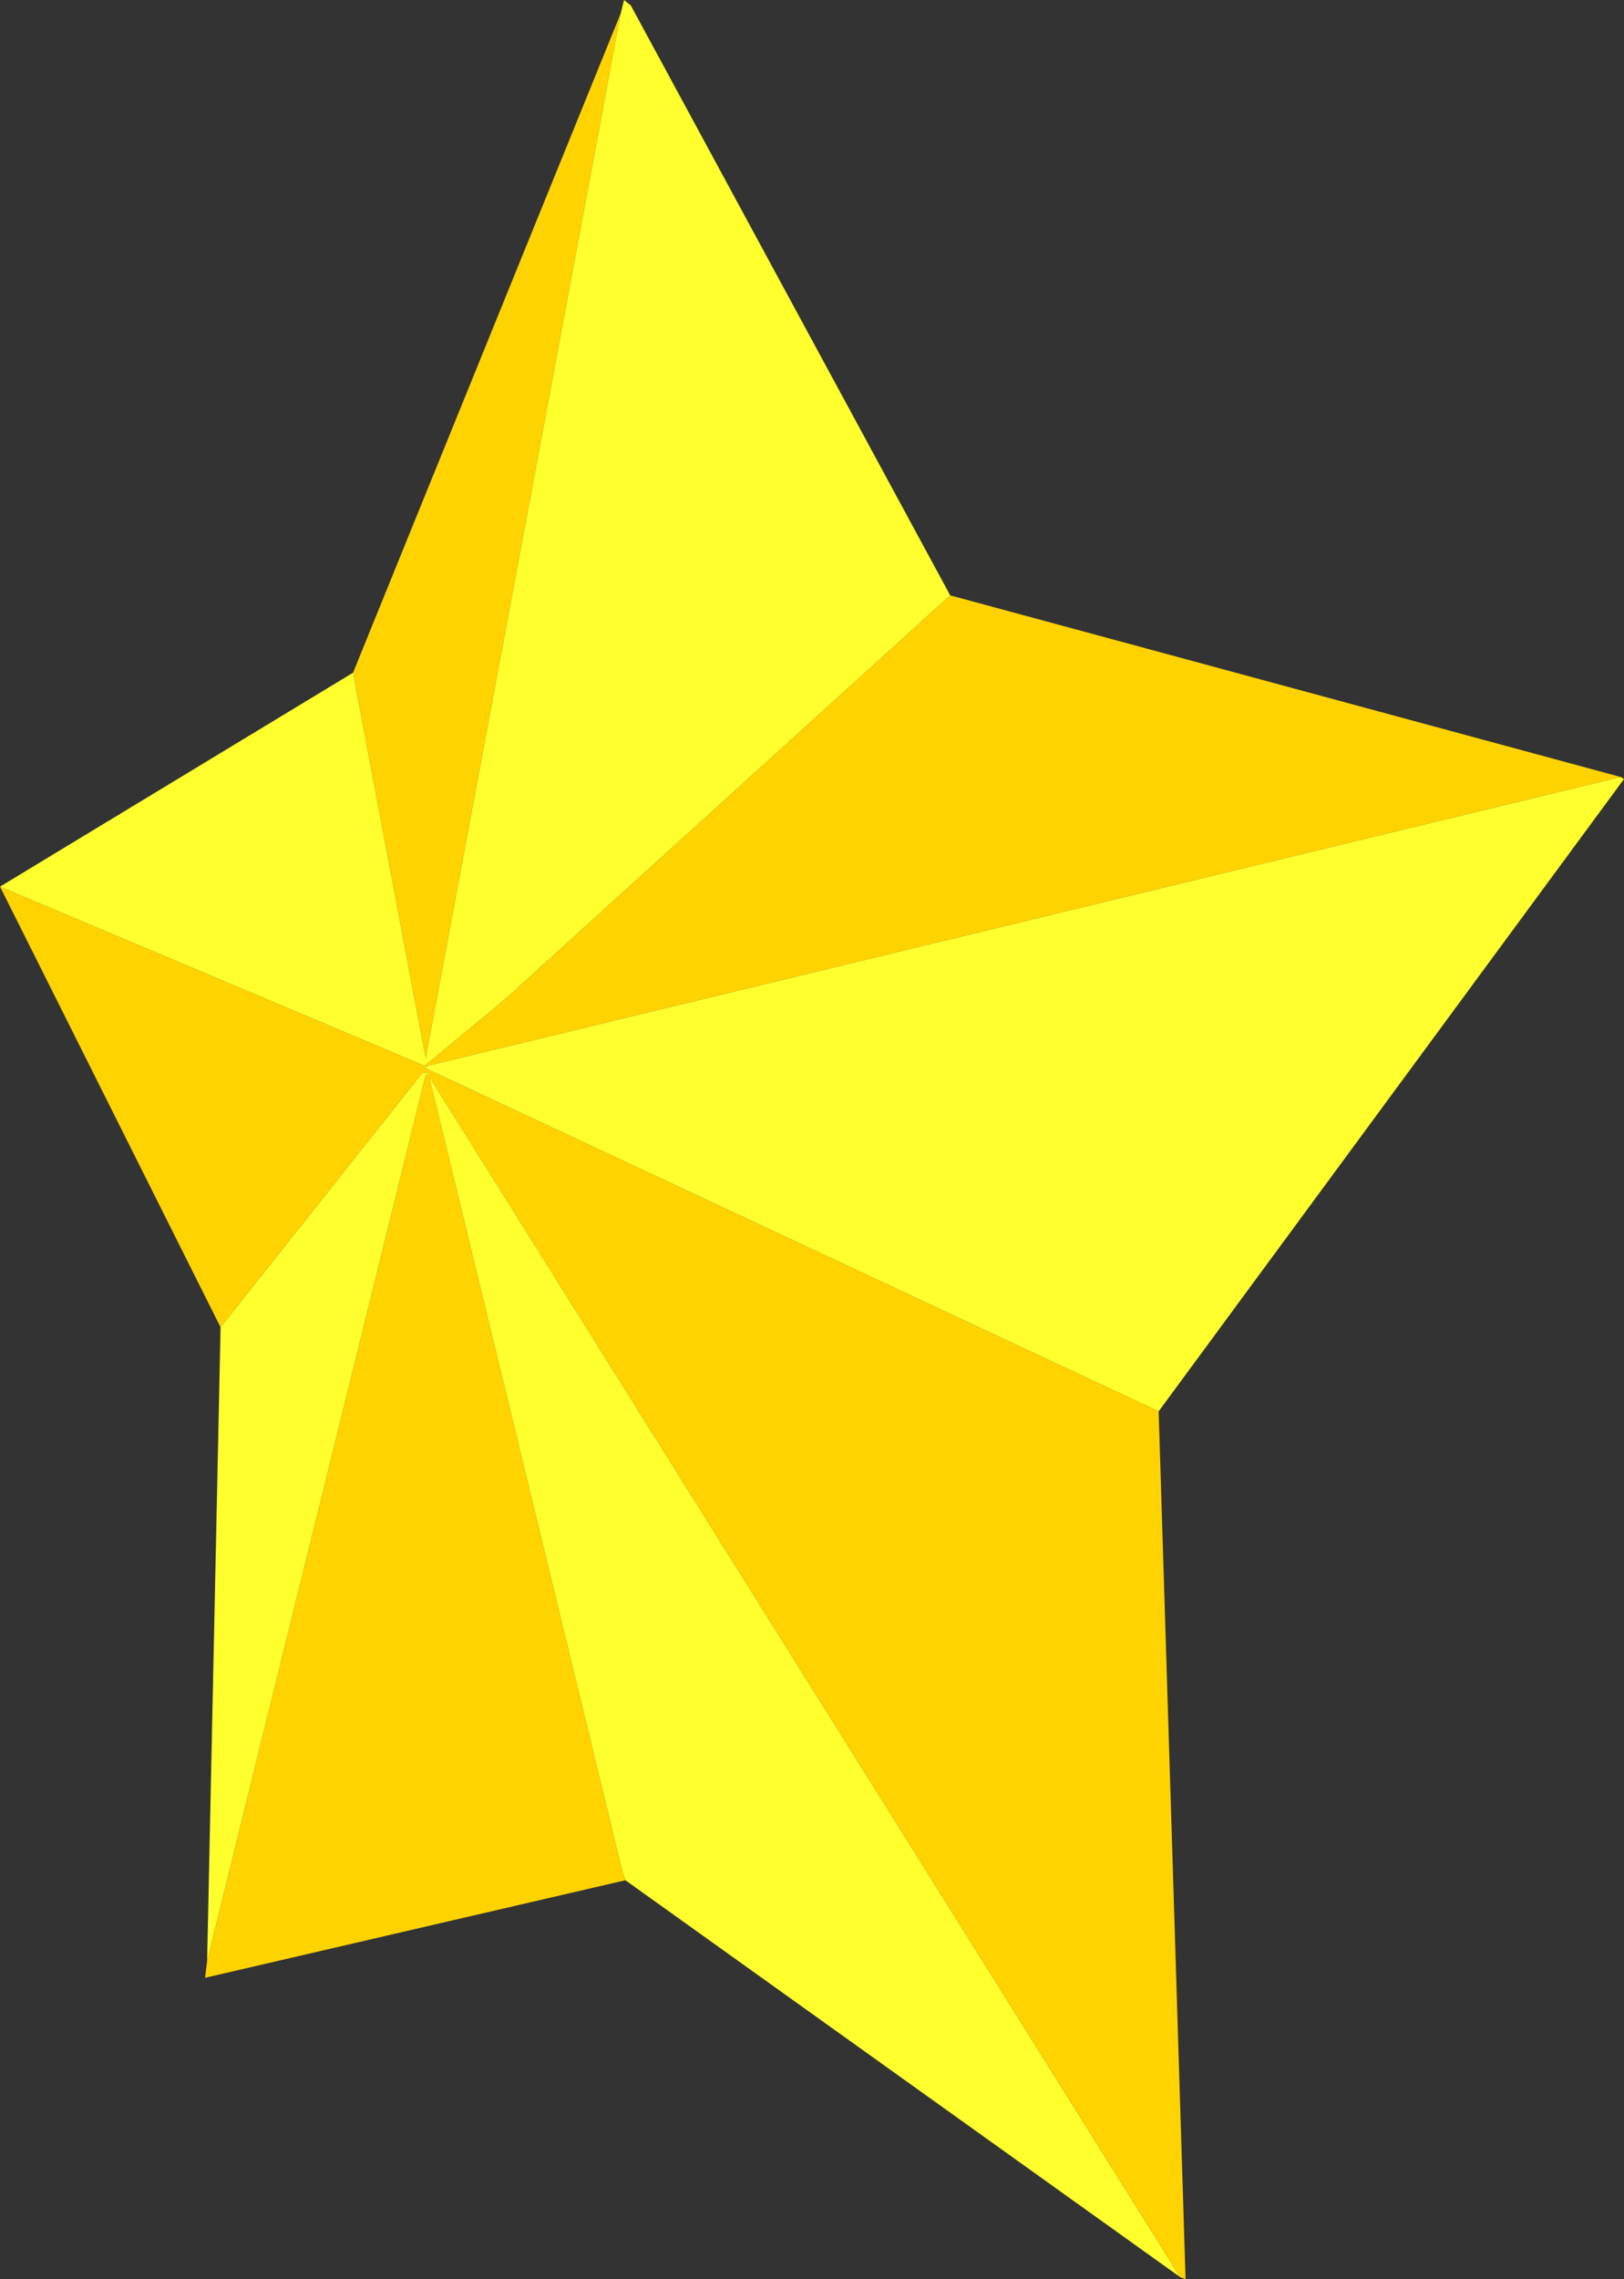 <?xml version="1.0" encoding="UTF-8" standalone="no"?>
<svg xmlns:xlink="http://www.w3.org/1999/xlink" height="169.4px" width="120.75px" xmlns="http://www.w3.org/2000/svg">
  <rect width="100%" height="100%" fill="#333333" stroke="none"/>
  <g transform="matrix(1.0, 0.0, 0.0, 1.0, 43.9, 82.7)">
    <path d="M76.6 -24.95 L-12.25 -3.45 -12.25 -3.3 42.25 22.2 44.25 86.7 43.85 86.55 -12.0 -2.7 2.35 56.3 2.6 57.05 -28.65 64.3 -28.5 63.05 -12.25 -2.8 -12.0 -2.8 -12.25 -3.05 -12.25 -2.95 -12.5 -2.95 -27.5 15.95 -43.9 -16.8 -12.25 -3.45 -12.25 -3.55 -6.5 -8.3 26.75 -38.45 76.6 -24.95 M-17.65 -32.7 L2.25 -81.7 -12.25 -4.05 -17.65 -32.7 M-12.25 -3.3 L-12.4 -3.2 -12.25 -3.2 -12.25 -3.3" fill="#ffd300" fill-rule="evenodd" stroke="none"/>
    <path d="M76.6 -24.95 L76.85 -24.8 42.25 22.2 -12.25 -3.3 -12.25 -3.45 76.6 -24.95 M43.85 86.55 L2.6 57.05 2.35 56.3 -12.0 -2.7 43.85 86.55 M-28.5 63.05 L-27.5 15.95 -12.5 -2.95 -12.25 -2.95 -12.25 -3.05 -12.0 -2.8 -12.25 -2.8 -28.5 63.05 M-43.9 -16.8 L-17.65 -32.7 -12.25 -4.05 2.25 -81.7 2.5 -82.7 3.0 -82.3 26.75 -38.45 -6.5 -8.3 -12.25 -3.55 -12.25 -3.45 -43.9 -16.8 M-12.25 -3.3 L-12.25 -3.2 -12.4 -3.2 -12.25 -3.3" fill="#ffff2d" fill-rule="evenodd" stroke="none"/>
  </g>
</svg>
